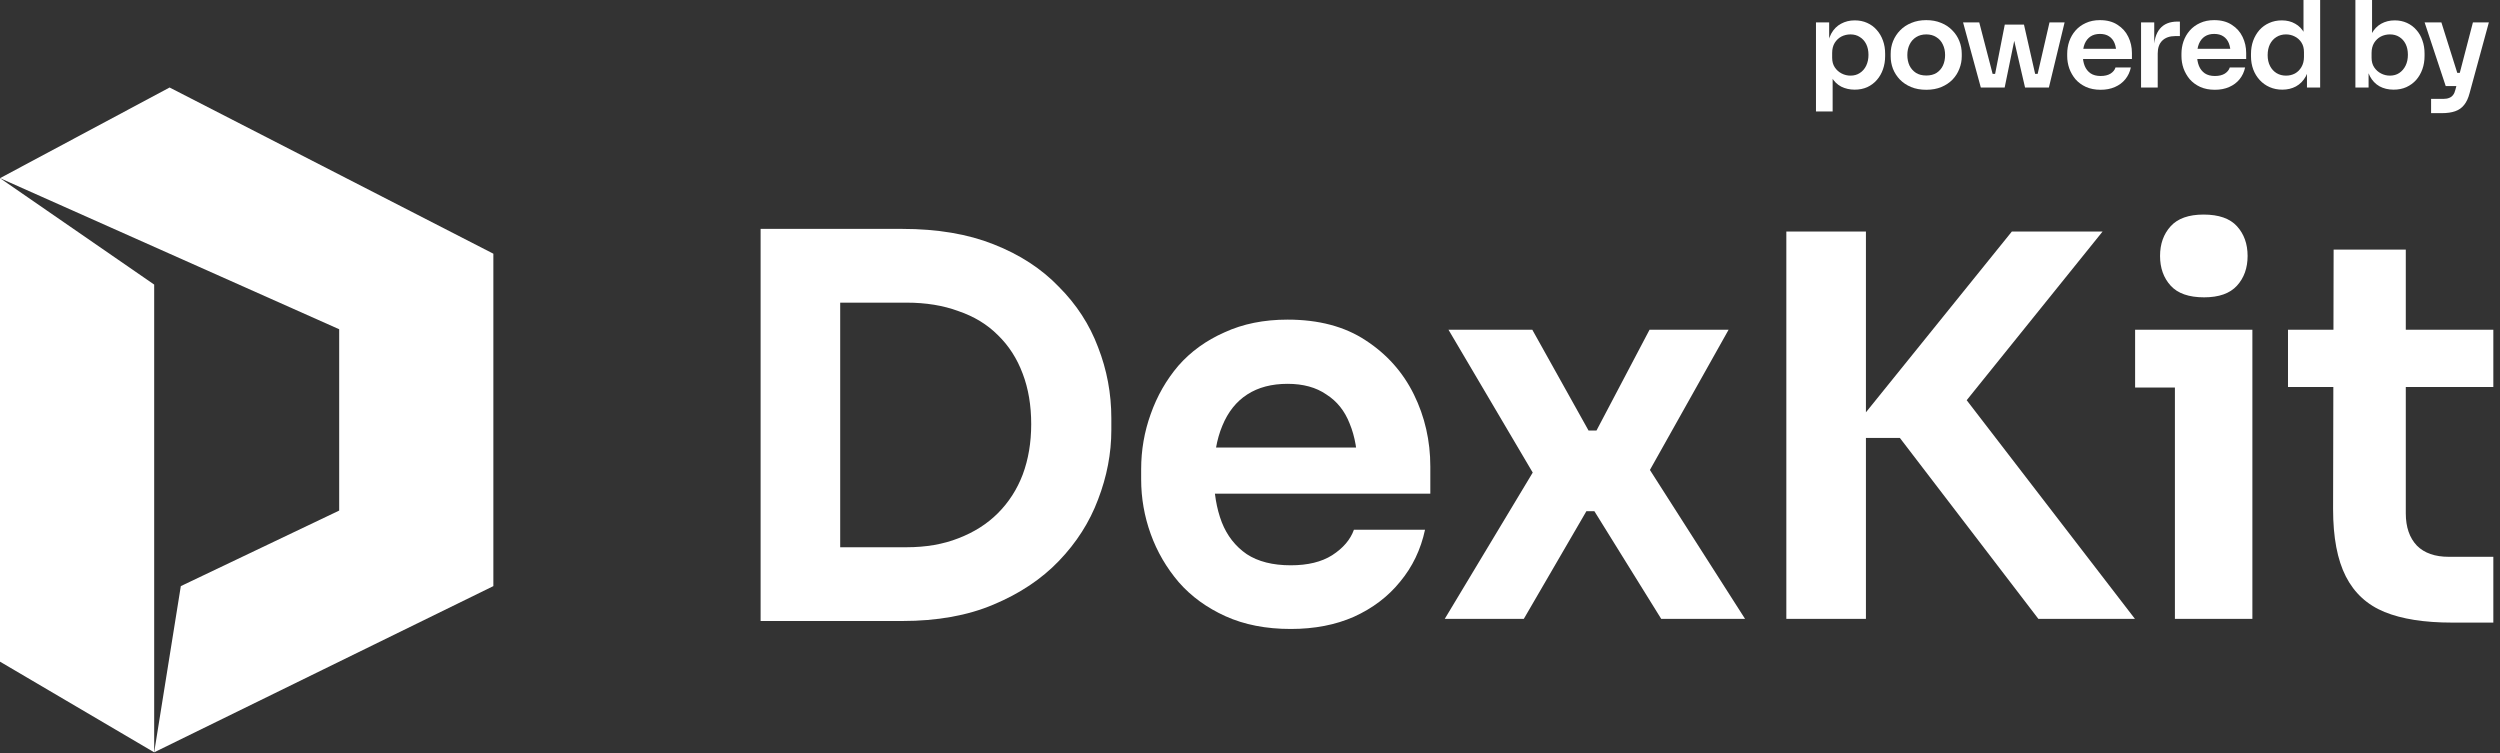 <svg width="292" height="88" viewBox="0 0 292 88" fill="none" xmlns="http://www.w3.org/2000/svg">
<rect x="0" y="0" width="292" height="88" fill="#333333" stroke="none"/>
<path d="M18.008 33.239V87.871L0 77.282V20.809L18.008 33.239Z" fill="white"/>
<path d="M19.808 10.22L0 20.809L39.617 38.456V59.634L21.12 68.458L18.008 87.87L27.912 83.017L37.816 78.164L57.625 68.458V29.633L19.808 10.22Z" fill="white"/>
<path d="M96.895 72.533V63.919H105.882C108.154 63.919 110.178 63.568 111.955 62.865C113.773 62.163 115.302 61.192 116.541 59.953C117.822 58.672 118.793 57.164 119.454 55.429C120.115 53.652 120.445 51.69 120.445 49.541C120.445 47.351 120.115 45.389 119.454 43.654C118.793 41.877 117.822 40.369 116.541 39.13C115.302 37.89 113.773 36.961 111.955 36.341C110.178 35.68 108.154 35.349 105.882 35.349H96.895V26.735H105.386C109.476 26.735 113.029 27.334 116.045 28.532C119.103 29.73 121.644 31.383 123.668 33.49C125.734 35.556 127.263 37.911 128.254 40.555C129.287 43.199 129.804 45.967 129.804 48.859V50.223C129.804 52.95 129.287 55.656 128.254 58.341C127.263 60.986 125.734 63.382 123.668 65.53C121.644 67.638 119.103 69.331 116.045 70.612C113.029 71.893 109.476 72.533 105.386 72.533H96.895ZM88.839 72.533V26.735H98.135V72.533H88.839Z" fill="white"/>
<path d="M150.763 73.463C147.871 73.463 145.33 72.967 143.14 71.976C140.951 70.984 139.133 69.662 137.687 68.009C136.241 66.315 135.146 64.436 134.402 62.37C133.658 60.304 133.287 58.176 133.287 55.986V54.809C133.287 52.578 133.658 50.429 134.402 48.364C135.146 46.257 136.22 44.377 137.625 42.724C139.071 41.071 140.868 39.77 143.017 38.82C145.165 37.828 147.623 37.332 150.391 37.332C154.027 37.332 157.064 38.138 159.502 39.749C161.98 41.361 163.86 43.468 165.141 46.071C166.422 48.673 167.062 51.483 167.062 54.499V57.66H137.129V52.268H161.423L158.572 54.871C158.572 52.764 158.262 50.967 157.642 49.479C157.064 47.992 156.155 46.856 154.915 46.071C153.717 45.244 152.209 44.831 150.391 44.831C148.532 44.831 146.962 45.244 145.681 46.071C144.401 46.897 143.43 48.116 142.769 49.727C142.108 51.297 141.777 53.198 141.777 55.429C141.777 57.536 142.087 59.395 142.707 61.006C143.326 62.576 144.297 63.816 145.619 64.725C146.942 65.592 148.656 66.026 150.763 66.026C152.746 66.026 154.358 65.634 155.597 64.849C156.878 64.022 157.725 63.031 158.138 61.874H166.443C165.947 64.188 164.976 66.212 163.53 67.947C162.125 69.683 160.328 71.046 158.138 72.038C155.99 72.988 153.531 73.463 150.763 73.463Z" fill="white"/>
<path d="M168.746 72.285L179.591 54.251L179.343 55.739L169.18 38.51H178.971L185.541 50.285H186.47L192.668 38.51H201.902L192.234 55.739L192.42 54.437L203.823 72.285H194.031L186.222 59.705H185.293L177.98 72.285H168.746Z" fill="white"/>
<path d="M238.082 72.285L221.907 51.153H215.523L234.983 27.045H245.581L228.104 48.736L227.856 44.335L249.361 72.285H238.082ZM208.644 72.285V27.045H217.94V72.285H208.644Z" fill="white"/>
<path d="M254.029 72.285V38.51H263.078V72.285H254.029ZM249.381 45.265V38.51H263.078V45.265H249.381ZM257.438 34.729C255.661 34.729 254.36 34.275 253.534 33.366C252.707 32.457 252.294 31.3 252.294 29.895C252.294 28.491 252.707 27.334 253.534 26.425C254.36 25.516 255.641 25.061 257.376 25.061C259.153 25.061 260.454 25.516 261.28 26.425C262.107 27.334 262.52 28.491 262.52 29.895C262.52 31.3 262.107 32.457 261.28 33.366C260.454 34.275 259.173 34.729 257.438 34.729Z" fill="white"/>
<path d="M286.387 72.719C283.165 72.719 280.541 72.306 278.517 71.48C276.492 70.653 274.984 69.269 273.993 67.328C273.001 65.386 272.505 62.762 272.505 59.457L272.567 29.152H280.996V59.953C280.996 61.564 281.43 62.824 282.297 63.733C283.165 64.601 284.404 65.035 286.016 65.035H291.221V72.719H286.387ZM267.238 45.203V38.51H291.221V45.203H267.238Z" fill="white"/>
<path d="M212.106 13.02V2.618H213.646V5.894L213.408 5.88C213.445 5.105 213.604 4.457 213.884 3.934C214.173 3.411 214.556 3.024 215.032 2.772C215.508 2.511 216.04 2.38 216.628 2.38C217.169 2.38 217.655 2.478 218.084 2.674C218.523 2.87 218.896 3.145 219.204 3.5C219.521 3.855 219.764 4.27 219.932 4.746C220.1 5.213 220.184 5.717 220.184 6.258V6.552C220.184 7.103 220.1 7.616 219.932 8.092C219.773 8.559 219.535 8.974 219.218 9.338C218.91 9.693 218.537 9.973 218.098 10.178C217.659 10.374 217.169 10.472 216.628 10.472C216.059 10.472 215.536 10.355 215.06 10.122C214.593 9.879 214.215 9.511 213.926 9.016C213.637 8.512 213.473 7.863 213.436 7.07L214.052 8.008V13.02H212.106ZM216.138 8.834C216.558 8.834 216.922 8.731 217.23 8.526C217.547 8.321 217.795 8.036 217.972 7.672C218.149 7.299 218.238 6.879 218.238 6.412C218.238 5.927 218.149 5.507 217.972 5.152C217.795 4.797 217.547 4.522 217.23 4.326C216.922 4.121 216.558 4.018 216.138 4.018C215.755 4.018 215.401 4.102 215.074 4.27C214.757 4.438 214.495 4.685 214.29 5.012C214.094 5.339 213.996 5.731 213.996 6.188V6.748C213.996 7.187 214.099 7.56 214.304 7.868C214.509 8.176 214.775 8.414 215.102 8.582C215.429 8.75 215.774 8.834 216.138 8.834Z" fill="white"/>
<path d="M224.989 10.486C224.317 10.486 223.724 10.379 223.211 10.164C222.698 9.949 222.264 9.66 221.909 9.296C221.554 8.923 221.284 8.503 221.097 8.036C220.92 7.569 220.831 7.084 220.831 6.58V6.286C220.831 5.763 220.924 5.269 221.111 4.802C221.307 4.326 221.582 3.906 221.937 3.542C222.301 3.169 222.74 2.879 223.253 2.674C223.766 2.459 224.345 2.352 224.989 2.352C225.633 2.352 226.212 2.459 226.725 2.674C227.238 2.879 227.672 3.169 228.027 3.542C228.391 3.906 228.666 4.326 228.853 4.802C229.04 5.269 229.133 5.763 229.133 6.286V6.58C229.133 7.084 229.04 7.569 228.853 8.036C228.676 8.503 228.41 8.923 228.055 9.296C227.7 9.66 227.266 9.949 226.753 10.164C226.24 10.379 225.652 10.486 224.989 10.486ZM224.989 8.82C225.465 8.82 225.866 8.717 226.193 8.512C226.52 8.297 226.767 8.013 226.935 7.658C227.103 7.294 227.187 6.883 227.187 6.426C227.187 5.959 227.098 5.549 226.921 5.194C226.753 4.83 226.501 4.545 226.165 4.34C225.838 4.125 225.446 4.018 224.989 4.018C224.532 4.018 224.135 4.125 223.799 4.34C223.472 4.545 223.22 4.83 223.043 5.194C222.866 5.549 222.777 5.959 222.777 6.426C222.777 6.883 222.861 7.294 223.029 7.658C223.206 8.013 223.458 8.297 223.785 8.512C224.112 8.717 224.513 8.82 224.989 8.82Z" fill="white"/>
<path d="M232.717 10.22L234.159 2.87H236.399L238.065 10.22H236.525L234.831 2.912H235.643L234.145 10.22H232.717ZM232.143 10.22L232.129 8.624H233.683V10.22H232.143ZM231.359 10.22L229.287 2.618H231.177L233.151 10.22H231.359ZM237.015 10.22V8.624H238.569L238.555 10.22H237.015ZM237.631 10.22L239.381 2.618H241.145L239.311 10.22H237.631Z" fill="white"/>
<path d="M245.355 10.486C244.702 10.486 244.128 10.374 243.633 10.15C243.148 9.926 242.742 9.627 242.415 9.254C242.098 8.871 241.855 8.447 241.687 7.98C241.529 7.513 241.449 7.037 241.449 6.552V6.286C241.449 5.782 241.529 5.297 241.687 4.83C241.855 4.354 242.098 3.934 242.415 3.57C242.742 3.197 243.143 2.903 243.619 2.688C244.095 2.464 244.646 2.352 245.271 2.352C246.093 2.352 246.779 2.534 247.329 2.898C247.889 3.253 248.309 3.724 248.589 4.312C248.869 4.891 249.009 5.516 249.009 6.188V6.888H242.275V5.698H247.791L247.189 6.286C247.189 5.801 247.119 5.385 246.979 5.04C246.839 4.695 246.625 4.429 246.335 4.242C246.055 4.055 245.701 3.962 245.271 3.962C244.842 3.962 244.478 4.06 244.179 4.256C243.881 4.452 243.652 4.737 243.493 5.11C243.344 5.474 243.269 5.913 243.269 6.426C243.269 6.902 243.344 7.327 243.493 7.7C243.643 8.064 243.871 8.353 244.179 8.568C244.487 8.773 244.879 8.876 245.355 8.876C245.831 8.876 246.219 8.783 246.517 8.596C246.816 8.4 247.007 8.162 247.091 7.882H248.883C248.771 8.405 248.557 8.862 248.239 9.254C247.922 9.646 247.516 9.949 247.021 10.164C246.536 10.379 245.981 10.486 245.355 10.486Z" fill="white"/>
<path d="M250.075 10.22V2.618H251.615V5.838H251.573C251.573 4.746 251.806 3.92 252.273 3.36C252.74 2.8 253.426 2.52 254.331 2.52H254.611V4.214H254.079C253.426 4.214 252.917 4.391 252.553 4.746C252.198 5.091 252.021 5.595 252.021 6.258V10.22H250.075Z" fill="white"/>
<path d="M258.7 10.486C258.047 10.486 257.473 10.374 256.978 10.15C256.493 9.926 256.087 9.627 255.76 9.254C255.443 8.871 255.2 8.447 255.032 7.98C254.873 7.513 254.794 7.037 254.794 6.552V6.286C254.794 5.782 254.873 5.297 255.032 4.83C255.2 4.354 255.443 3.934 255.76 3.57C256.087 3.197 256.488 2.903 256.964 2.688C257.44 2.464 257.991 2.352 258.616 2.352C259.437 2.352 260.123 2.534 260.674 2.898C261.234 3.253 261.654 3.724 261.934 4.312C262.214 4.891 262.354 5.516 262.354 6.188V6.888H255.62V5.698H261.136L260.534 6.286C260.534 5.801 260.464 5.385 260.324 5.04C260.184 4.695 259.969 4.429 259.68 4.242C259.4 4.055 259.045 3.962 258.616 3.962C258.187 3.962 257.823 4.06 257.524 4.256C257.225 4.452 256.997 4.737 256.838 5.11C256.689 5.474 256.614 5.913 256.614 6.426C256.614 6.902 256.689 7.327 256.838 7.7C256.987 8.064 257.216 8.353 257.524 8.568C257.832 8.773 258.224 8.876 258.7 8.876C259.176 8.876 259.563 8.783 259.862 8.596C260.161 8.4 260.352 8.162 260.436 7.882H262.228C262.116 8.405 261.901 8.862 261.584 9.254C261.267 9.646 260.861 9.949 260.366 10.164C259.881 10.379 259.325 10.486 258.7 10.486Z" fill="white"/>
<path d="M266.57 10.472C266.038 10.472 265.548 10.374 265.1 10.178C264.652 9.982 264.264 9.707 263.938 9.352C263.611 8.997 263.359 8.587 263.182 8.12C263.004 7.644 262.916 7.131 262.916 6.58V6.286C262.916 5.745 263 5.236 263.168 4.76C263.345 4.284 263.588 3.869 263.896 3.514C264.213 3.159 264.591 2.884 265.03 2.688C265.478 2.483 265.972 2.38 266.514 2.38C267.111 2.38 267.634 2.511 268.082 2.772C268.539 3.024 268.903 3.407 269.174 3.92C269.444 4.433 269.594 5.077 269.622 5.852L269.048 5.18V0H270.994V10.22H269.454V6.986H269.79C269.762 7.761 269.603 8.409 269.314 8.932C269.024 9.445 268.642 9.833 268.166 10.094C267.699 10.346 267.167 10.472 266.57 10.472ZM267.004 8.834C267.386 8.834 267.736 8.75 268.054 8.582C268.371 8.405 268.623 8.153 268.81 7.826C269.006 7.49 269.104 7.098 269.104 6.65V6.09C269.104 5.642 269.006 5.269 268.81 4.97C268.614 4.662 268.357 4.429 268.04 4.27C267.722 4.102 267.377 4.018 267.004 4.018C266.584 4.018 266.21 4.121 265.884 4.326C265.566 4.522 265.314 4.802 265.128 5.166C264.95 5.53 264.862 5.955 264.862 6.44C264.862 6.925 264.955 7.35 265.142 7.714C265.328 8.069 265.58 8.344 265.898 8.54C266.224 8.736 266.593 8.834 267.004 8.834Z" fill="white"/>
<path d="M279.576 10.472C278.951 10.472 278.4 10.341 277.924 10.08C277.448 9.809 277.075 9.417 276.804 8.904C276.534 8.391 276.384 7.77 276.356 7.042H276.65V10.22H275.11V0H277.056V5.11L276.538 5.908C276.576 5.124 276.73 4.471 277 3.948C277.28 3.425 277.654 3.033 278.12 2.772C278.587 2.511 279.114 2.38 279.702 2.38C280.225 2.38 280.701 2.478 281.13 2.674C281.56 2.87 281.928 3.145 282.236 3.5C282.544 3.845 282.778 4.251 282.936 4.718C283.104 5.185 283.188 5.693 283.188 6.244V6.538C283.188 7.089 283.104 7.602 282.936 8.078C282.768 8.554 282.526 8.974 282.208 9.338C281.891 9.693 281.508 9.973 281.06 10.178C280.622 10.374 280.127 10.472 279.576 10.472ZM279.142 8.834C279.562 8.834 279.926 8.731 280.234 8.526C280.552 8.311 280.799 8.022 280.976 7.658C281.154 7.294 281.242 6.874 281.242 6.398C281.242 5.913 281.154 5.493 280.976 5.138C280.799 4.783 280.552 4.508 280.234 4.312C279.926 4.116 279.562 4.018 279.142 4.018C278.76 4.018 278.405 4.102 278.078 4.27C277.761 4.438 277.5 4.685 277.294 5.012C277.098 5.339 277 5.731 277 6.188V6.748C277 7.187 277.103 7.56 277.308 7.868C277.514 8.176 277.78 8.414 278.106 8.582C278.433 8.75 278.778 8.834 279.142 8.834Z" fill="white"/>
<path d="M283.951 13.216V11.55H285.379C285.65 11.55 285.874 11.513 286.051 11.438C286.238 11.373 286.392 11.261 286.513 11.102C286.635 10.953 286.728 10.743 286.793 10.472L288.837 2.618H290.699L288.445 10.892C288.296 11.461 288.086 11.914 287.815 12.25C287.545 12.595 287.195 12.843 286.765 12.992C286.345 13.141 285.823 13.216 285.197 13.216H283.951ZM286.317 10.052V8.512H287.941V10.052H286.317ZM285.659 10.052L283.195 2.618H285.155L287.493 10.052H285.659Z" fill="white"/>
</svg>
